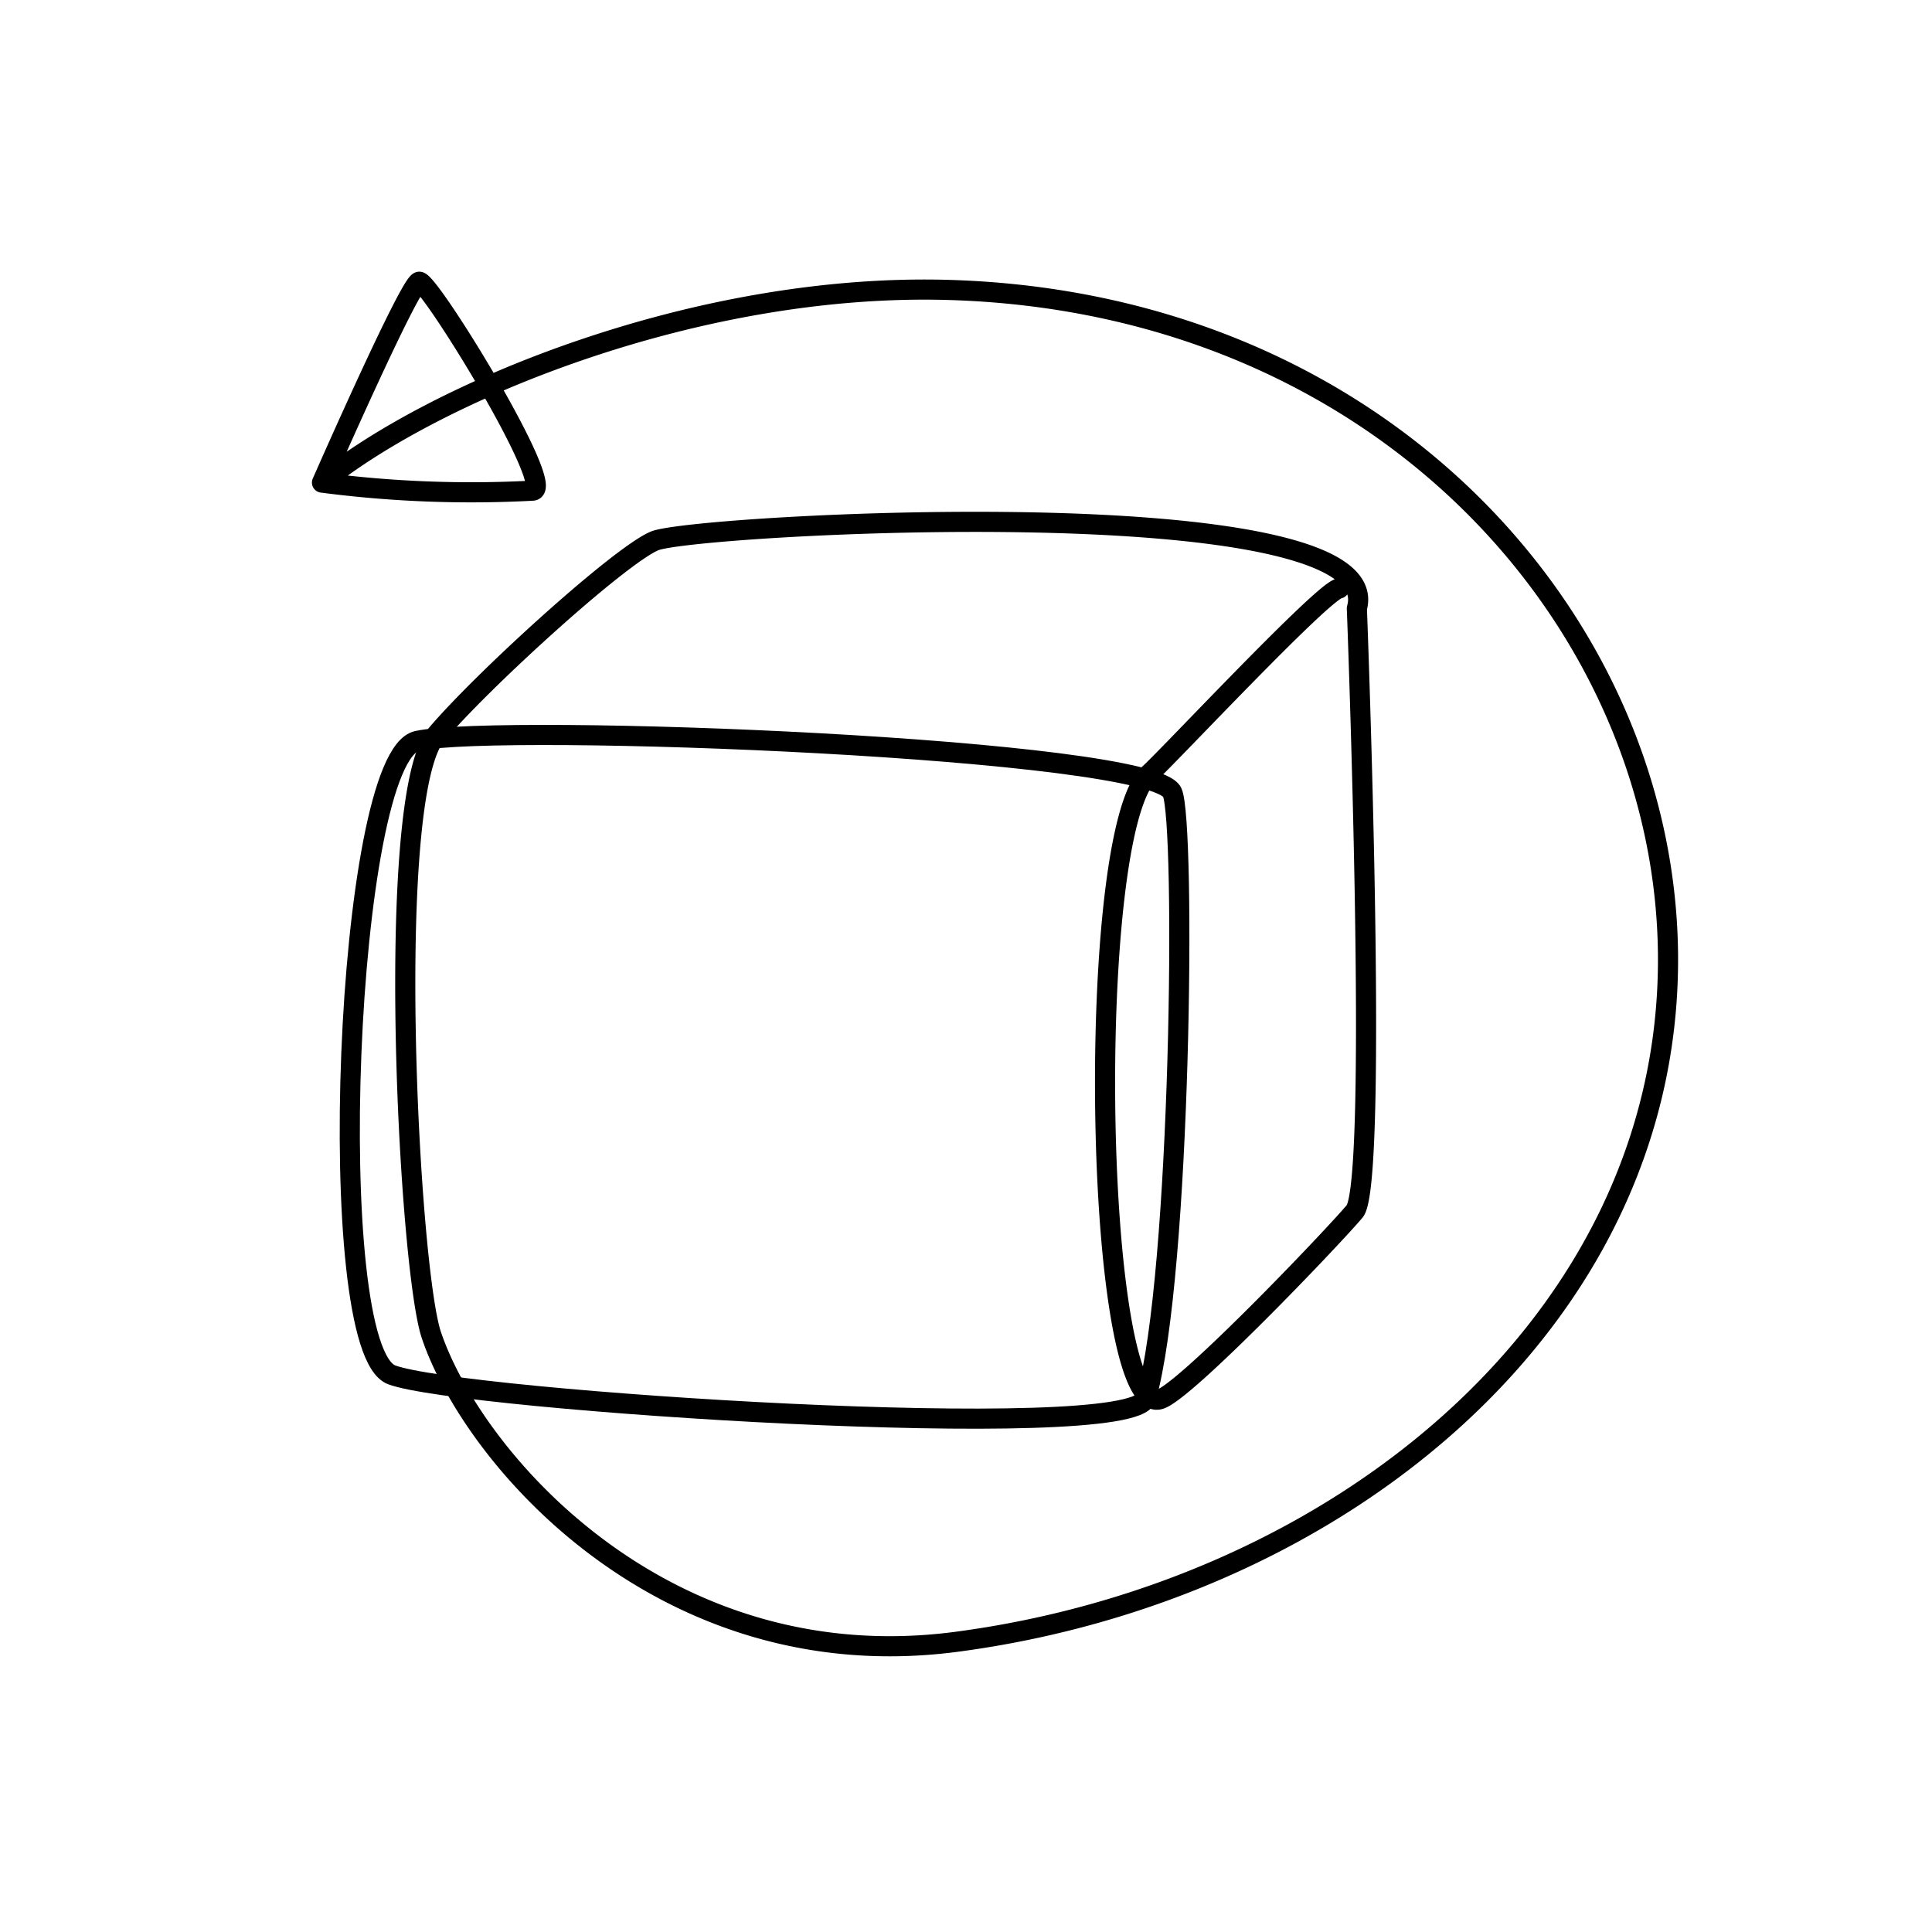 <svg xmlns="http://www.w3.org/2000/svg" width="96" height="96" viewBox="0 0 96 96">
    <g fill="none" fill-rule="evenodd">
        <path d="M0 0h96v96H0z"/>
        <path d="M0 0h96v96H0z"/>
        <path stroke="#000" stroke-linecap="round" stroke-linejoin="round" d="M16 23.979s4.34-9.887 4.828-9.979c.488-.09 6.892 10.315 5.633 10.381A57.18 57.18 0 0 1 16 23.98c5.526-4.48 18.616-9.979 31.283-9.569 21.672.702 35.61 16.79 35.6 33.292-.013 18.023-16.393 31.36-35.333 33.874-14.54 1.93-24.04-9.082-26.116-15.24-1.127-3.343-2.35-26.761.245-29.829 2.307-2.726 9.115-8.91 10.85-9.632 1.966-.819 36.641-2.742 34.893 3.352 0 0 1.097 28.537-.11 29.964-1.207 1.426-8.367 8.907-9.658 9.329-3.33 1.088-3.769-28.17-.545-31.074.973-.877 8.658-9.112 9.435-9.207"/>
        <path stroke="#000" stroke-linecap="round" stroke-linejoin="round" d="M19.459 68.313c-3.459-1.318-2.305-30.732 1.28-31.5 4.205-.901 36.512.365 37.508 2.56.68 1.498.447 24-1.302 30.094-.67 2.334-34.11.131-37.486-1.154z"/>
    </g>
</svg>
